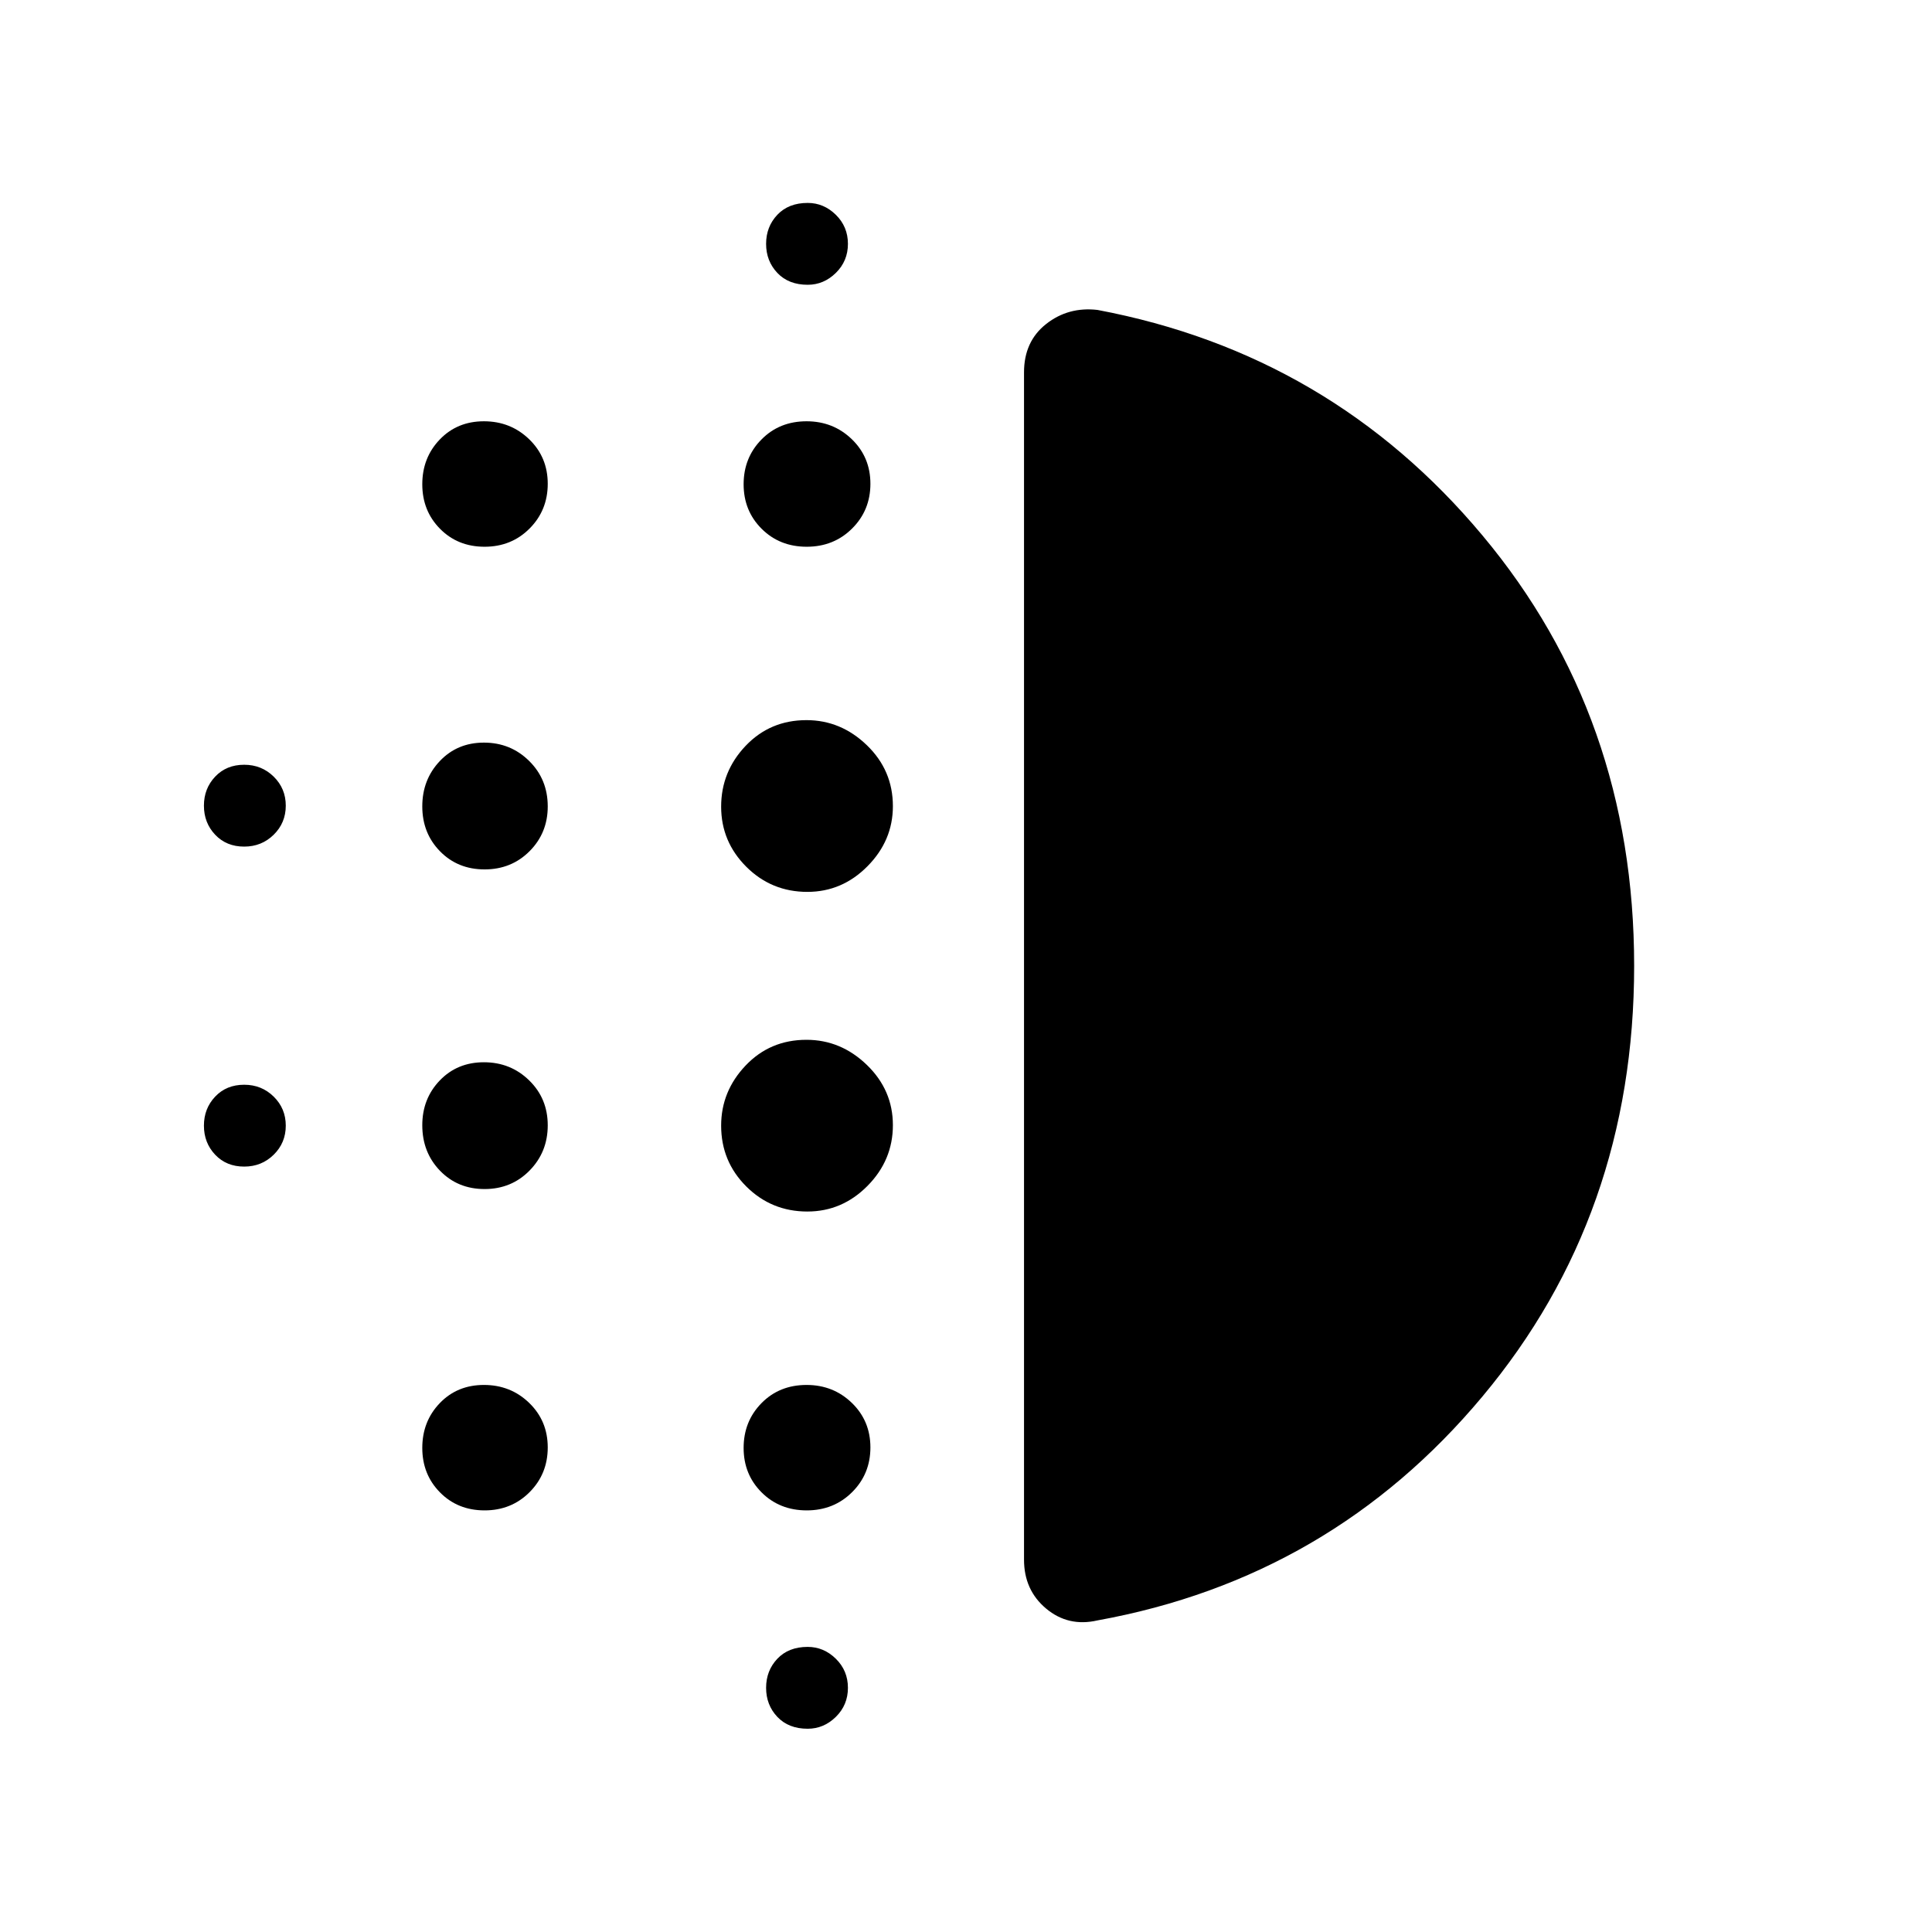 <svg xmlns="http://www.w3.org/2000/svg" height="40" viewBox="0 -960 960 960" width="40"><path d="M240.79-369.17q-13.34 0-22.15-9.11-8.81-9.12-8.81-22.6 0-13.19 8.69-22.24 8.68-9.05 21.94-9.05 13.26 0 22.48 9.01 9.23 9 9.23 22.31 0 13.3-9.03 22.49-9.02 9.19-22.35 9.19Zm0 159.67q-13.34 0-22.15-8.93-8.81-8.92-8.81-22.11 0-13.2 8.69-22.25 8.68-9.04 21.94-9.04 13.26 0 22.48 8.92 9.23 8.93 9.23 22.12 0 13.19-9.03 22.24-9.02 9.05-22.35 9.05Zm0-318.5q-13.34 0-22.15-9-8.81-9-8.81-22.31 0-13.31 8.69-22.5 8.68-9.19 21.94-9.19 13.26 0 22.48 9.12 9.23 9.11 9.23 22.59 0 13.19-9.03 22.24-9.02 9.05-22.35 9.05Zm-119.46-11.33q-8.83 0-14.41-5.9-5.59-5.9-5.59-14.44 0-8.53 5.59-14.43 5.58-5.9 14.41-5.9 8.67 0 14.67 5.9t6 14.43q0 8.54-6 14.44t-14.67 5.9Zm119.46-149q-13.34 0-22.15-8.93-8.81-8.92-8.81-22.12 0-13.19 8.69-22.24 8.68-9.05 21.94-9.05 13.26 0 22.48 8.93 9.23 8.92 9.23 22.12 0 13.19-9.03 22.24-9.02 9.05-22.35 9.05Zm-119.46 308q-8.83 0-14.41-5.9-5.59-5.9-5.59-14.44 0-8.53 5.59-14.43 5.58-5.9 14.41-5.9 8.67 0 14.67 5.9t6 14.43q0 8.54-6 14.44t-14.67 5.9Zm280 279.33q-9.5 0-15.08-5.9t-5.58-14.43q0-8.54 5.58-14.44t15.08-5.9q8 0 14 5.9t6 14.44q0 8.53-6 14.43t-14 5.9Zm0-717.5q-9.5 0-15.08-5.9t-5.58-14.43q0-8.54 5.58-14.44t15.08-5.9q8 0 14 5.9t6 14.44q0 8.53-6 14.43t-14 5.9Zm-.48 130.17q-13.45 0-22.4-8.93-8.95-8.92-8.95-22.12 0-13.19 8.88-22.24 8.87-9.05 22.41-9.05 13.26 0 22.49 8.93 9.22 8.92 9.22 22.12 0 13.19-9.1 22.24-9.1 9.05-22.55 9.05Zm.34 330.33q-17.86 0-30.36-12.45t-12.5-30.24q0-17.06 12.15-29.85 12.15-12.79 30.25-12.79 17.1 0 30.02 12.49 12.92 12.5 12.92 29.92t-12.61 30.17Q418.46-358 401.19-358Zm0-158.83q-17.86 0-30.36-12.48t-12.5-29.88q0-17.39 12.15-30.19 12.15-12.79 30.25-12.79 17.1 0 30.02 12.47 12.92 12.47 12.92 30.28 0 17.09-12.61 29.84-12.6 12.75-29.87 12.75Zm-.34 307.33q-13.45 0-22.4-8.93-8.95-8.92-8.95-22.11 0-13.2 8.88-22.25 8.87-9.04 22.41-9.04 13.26 0 22.49 8.92 9.22 8.93 9.22 22.12 0 13.19-9.1 22.24-9.1 9.05-22.55 9.05ZM812-480.05q0 123.79-75.42 214-75.41 90.22-191.25 111.22-14.5 3.33-25.5-5.86-11-9.19-11-24.31v-590q0-15.35 11-24.01 11-8.66 25.5-6.99 115.84 21.83 191.25 112Q812-603.84 812-480.05Z"/></svg>